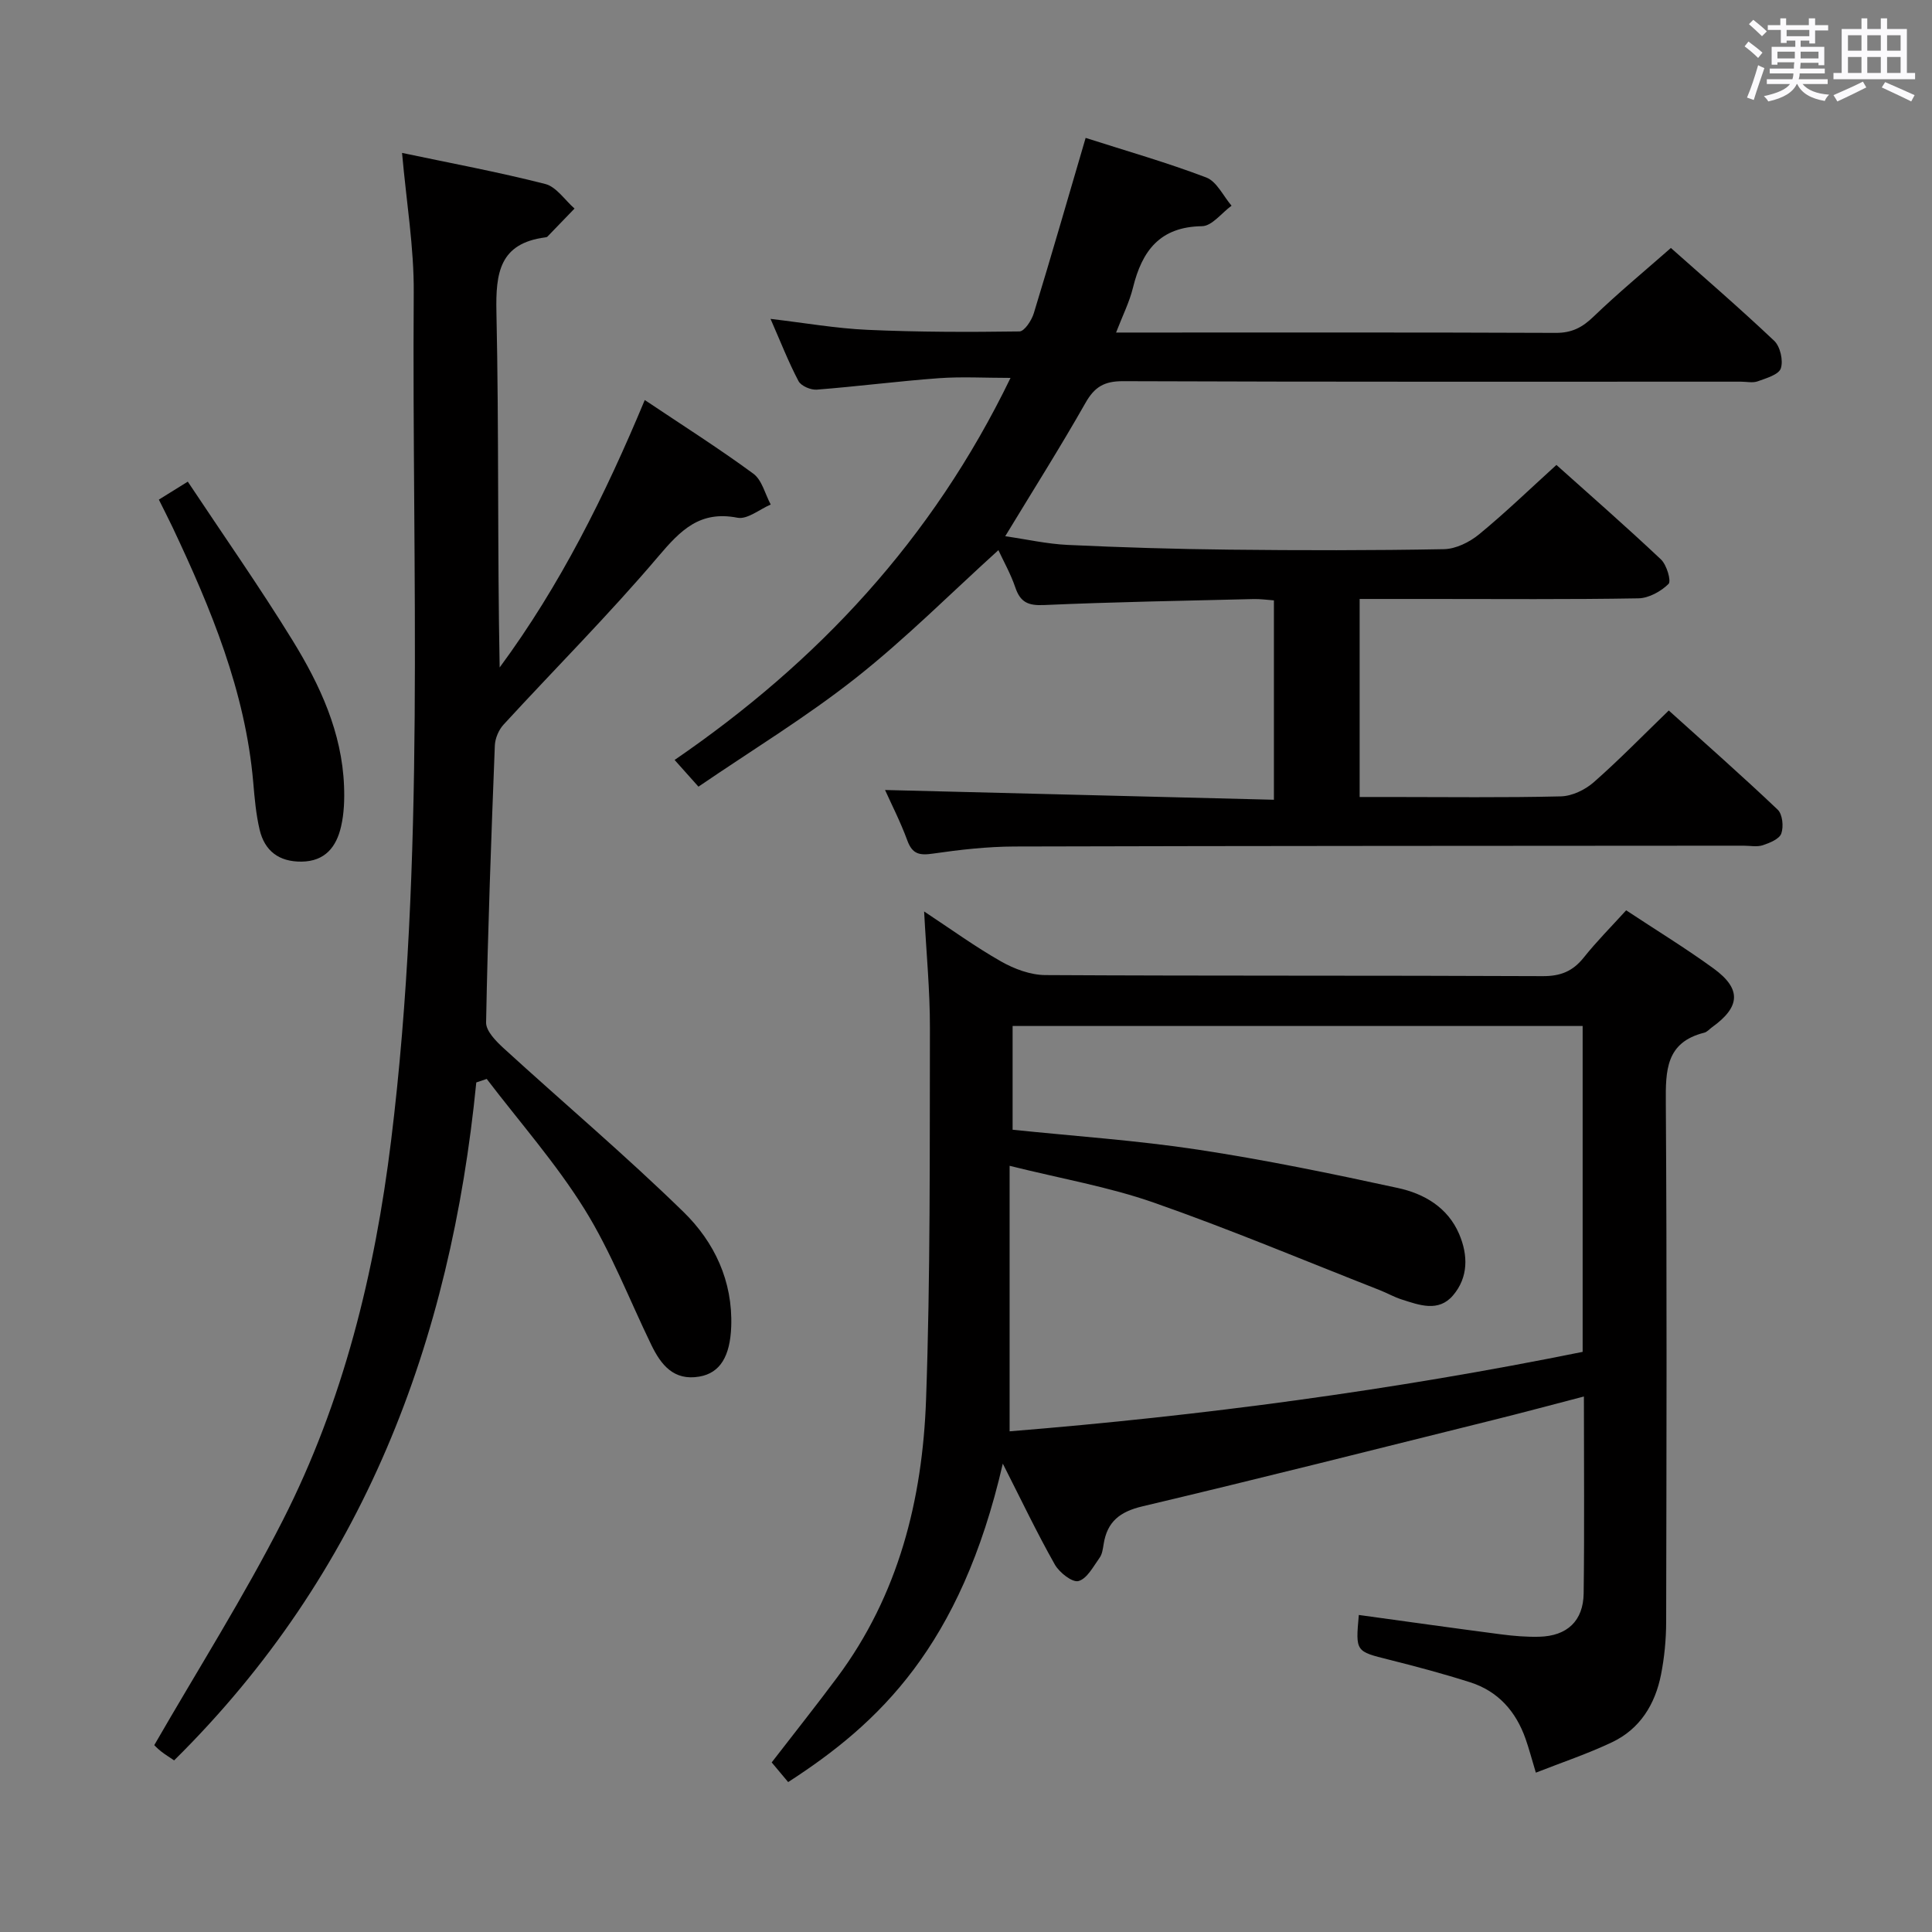 <svg enable-background="new 0 0 400 400" viewBox="0 0 400 400" xmlns="http://www.w3.org/2000/svg"><rect x="0" y="0" width="400" height="400" fill="#808080" stroke="none"/><path d="m361.2 9.6.8-1c.9.7 1.9 1.4 2.9 2.3l-.9 1.1c-1-1-2-1.8-2.8-2.4zm.5 10.6c.9-2.1 1.6-4.3 2.3-6.7.4.2.8.4 1.3.6-.7 2.1-1.5 4.3-2.2 6.6zm.4-15.2.9-.9c1 .8 2 1.6 2.8 2.4l-1 1c-.9-.9-1.8-1.7-2.7-2.5zm12.5-1.2h1.2v1.4h2.7v1.1h-2.7v2.7h-1.2v-.6h-1.8v1.3h4.9v3.8h-1.2v-.5h-3.7c0 .4-.1.9-.1 1.2h5.1v1h-5.2c0 .5-.1.9-.2 1.2h6v1h-5.2c1.1 1.3 2.9 2 5.5 2.2-.4.4-.7.8-.9 1.3-2.9-.5-4.8-1.6-5.7-3.5h-.1c-.8 1.7-2.7 2.9-5.9 3.6-.2-.4-.6-.8-.9-1.1 2.8-.6 4.6-1.4 5.4-2.5h-4.8v-1h5.3c.1-.3.2-.7.2-1.2h-4.9v-1h5c0-.4 0-.8.1-1.3h-3.5v.5h-1.2v-3.7h4.9v-1.3h-1.8v.5h-1.2v-2.7h-2.7v-1h2.6v-1.4h1.2v1.4h4.7v-1.4zm-6.6 8.3h3.6c0-.4 0-.9 0-1.4h-3.6zm1.9-4.6h4.7v-1.3h-4.7zm6.6 3.2h-3.7v1.4h3.7z" fill="#fbfafc"/><path d="m385.3 3.8h1.3v2.2h2.8v-2.2h1.3v2.2h4.1v9.1h1.7v1.3h-16.9v-1.3h1.7v-9.1h4.1v-2.2zm.4 13.1.7 1.2c-1.8.9-3.8 1.9-6 2.9-.2-.4-.5-.8-.8-1.3 2.3-1 4.3-1.9 6.1-2.8zm-3.1-6.4h2.8v-3.2h-2.8zm0 4.6h2.8v-3.3h-2.8zm4-4.6h2.8v-3.2h-2.8zm0 4.6h2.8v-3.3h-2.8zm3.7 1.9c2.1.9 4.1 1.8 6.1 2.7l-.7 1.3c-2.2-1.1-4.2-2-6.1-2.9zm3.2-9.7h-2.8v3.2h2.8v-3.1zm-2.8 7.8h2.8v-3.3h-2.8z" fill="#fbfafc"/><g fill="#010000"><path d="m207.62 303.03c-8.71 37.83-25.65 53.8-44.44 65.93-1.13-1.35-2.28-2.73-3.41-4.07 4.66-6.03 9.2-11.75 13.56-17.6 12.71-17.05 17.66-36.81 18.4-57.51.91-25.61.74-51.27.8-76.91.02-7.79-.75-15.59-1.2-24.16 5.57 3.67 10.59 7.32 15.95 10.36 2.73 1.55 6.07 2.79 9.15 2.81 34.32.19 68.64.06 102.96.22 3.7.02 6.23-1 8.5-3.84 2.67-3.35 5.71-6.4 8.79-9.79 6.27 4.15 12.37 7.87 18.12 12.06 5.79 4.22 5.53 7.94-.33 12.14-.54.39-1.03.99-1.63 1.14-7.96 1.99-8 7.83-7.95 14.55.24 35.82.14 71.64.07 107.46-.01 3.63-.36 7.31-1.06 10.87-1.21 6.15-4.35 11.28-10.16 14.03-5.02 2.38-10.33 4.16-15.76 6.29-.89-2.96-1.43-5.03-2.14-7.04-2-5.66-5.68-9.83-11.46-11.67-5.52-1.76-11.13-3.26-16.76-4.67-6.96-1.74-6.98-1.65-6.29-9.27 9.81 1.35 19.6 2.73 29.41 4.01 2.63.34 5.31.57 7.96.5 5.75-.15 9.11-3.27 9.18-9 .17-13.31.05-26.62.05-40.74-6.61 1.72-12.74 3.37-18.91 4.9-24.15 6.01-48.27 12.11-72.48 17.84-4.67 1.1-7.3 3.16-8.04 7.8-.16.98-.29 2.09-.84 2.85-1.3 1.8-2.59 4.33-4.37 4.82-1.27.35-3.97-1.77-4.9-3.42-3.73-6.6-7-13.47-10.77-20.89zm1.41-6.69c39.84-3.22 79.41-8.51 118.64-16.45 0-22.77 0-45.02 0-67.47-39.44 0-78.62 0-118.02 0v21.48c12.91 1.34 25.68 2.2 38.29 4.11 13.91 2.11 27.72 4.96 41.47 7.95 5.42 1.17 10.32 4 12.69 9.53 1.87 4.38 1.92 8.96-1.26 12.7-3.01 3.54-6.99 2.02-10.64.85-1.57-.5-3.03-1.34-4.56-1.94-15.58-6.11-31.02-12.61-46.81-18.13-9.29-3.25-19.13-4.94-29.8-7.6z"/><path d="m183.24 163.56c26.87.67 53.55 1.34 80.51 2.02 0-14.31 0-27.58 0-41.28-1.39-.1-2.83-.31-4.25-.27-14.47.35-28.95.6-43.4 1.24-3.24.14-4.85-.59-5.88-3.62-.95-2.81-2.44-5.43-3.51-7.75-9.82 8.89-19.19 18.31-29.55 26.49-10.26 8.1-21.52 14.94-32.55 22.48-1.89-2.11-3.19-3.57-4.94-5.53 29.59-20.29 53.32-45.57 69.55-79.1-5.36 0-10.11-.28-14.82.06-8.44.62-16.85 1.71-25.29 2.37-1.25.1-3.26-.76-3.79-1.77-2.07-3.93-3.69-8.09-5.79-12.88 7.12.84 13.59 1.98 20.09 2.27 10.47.47 20.96.48 31.44.33 1.04-.01 2.53-2.29 2.98-3.77 3.63-11.87 7.06-23.8 10.73-36.3 8.36 2.68 16.81 5.09 24.98 8.2 2.17.83 3.51 3.83 5.23 5.84-2.04 1.48-4.05 4.21-6.11 4.24-8.75.12-12.43 5.12-14.3 12.73-.73 2.98-2.15 5.79-3.5 9.29h5.08c28.66 0 57.32-.05 85.98.07 3.31.01 5.48-1.13 7.79-3.36 5.04-4.85 10.44-9.32 16.02-14.22 6.35 5.65 14.03 12.26 21.39 19.22 1.25 1.18 1.91 4.09 1.37 5.71-.43 1.3-3.03 2.04-4.79 2.68-1.03.37-2.31.07-3.47.07-42.65 0-85.31.06-127.96-.1-3.88-.01-5.88 1.2-7.75 4.51-5.16 9.09-10.75 17.93-16.61 27.59 4.38.63 8.65 1.6 12.95 1.8 11.13.52 22.27.86 33.41.98 14.83.16 29.66.18 44.48-.1 2.46-.05 5.27-1.44 7.24-3.05 5.38-4.41 10.4-9.27 16.04-14.39 6.68 5.99 14.29 12.63 21.64 19.56 1.19 1.12 2.18 4.47 1.57 5.08-1.57 1.55-4.08 2.94-6.24 2.98-14.32.25-28.66.13-42.99.13-4.8 0-9.6 0-14.72 0v41h6.18c11.83 0 23.66.16 35.49-.13 2.31-.06 5-1.35 6.78-2.91 5.23-4.59 10.1-9.6 15.55-14.87 7.4 6.68 15.11 13.46 22.55 20.53 1 .95 1.26 3.51.75 4.94-.4 1.14-2.4 1.95-3.84 2.43-1.2.39-2.64.09-3.97.09-50.32.04-100.64.03-150.95.17-5.63.02-11.3.66-16.88 1.47-2.75.4-4.26.14-5.3-2.7-1.43-3.89-3.32-7.58-4.62-10.47z"/><path d="m98.61 224.11c-5.3 53.66-23.32 101.59-62.56 140.36-.95-.65-1.89-1.22-2.75-1.9-.77-.61-1.44-1.34-1.36-1.26 9.04-15.69 18.57-30.74 26.61-46.54 12.54-24.64 19.05-51.2 22.42-78.59 7.18-58.37 4.28-117.01 4.69-175.56.07-9.38-1.52-18.78-2.42-28.96 10.06 2.12 19.93 3.95 29.64 6.43 2.31.59 4.06 3.33 6.07 5.09-1.87 1.94-3.74 3.89-5.62 5.82-.1.1-.31.13-.47.15-9.4 1.25-10.26 7.29-10.08 15.47.53 24.45.19 48.92.67 73.57 12.52-16.97 21.82-35.64 30.04-55.37 7.67 5.14 15.26 9.95 22.48 15.25 1.8 1.32 2.43 4.22 3.6 6.39-2.31.98-4.84 3.13-6.88 2.73-7.79-1.52-11.76 2.56-16.38 8-10.2 12.03-21.39 23.22-32.06 34.84-1 1.09-1.74 2.84-1.8 4.32-.75 19.11-1.45 38.23-1.81 57.35-.03 1.77 2.07 3.89 3.65 5.34 12.39 11.32 25.22 22.17 37.22 33.88 6.38 6.22 10.23 14.3 9.88 23.76-.23 6.1-2.28 9.59-6.6 10.33-5.3.91-7.93-2.42-9.94-6.56-4.57-9.42-8.36-19.31-13.86-28.15-5.91-9.49-13.41-17.99-20.22-26.92-.69.24-1.43.48-2.16.73z"/><path d="m32.89 103.44c1.91-1.19 3.42-2.13 5.99-3.72 7.38 11.12 14.88 21.8 21.71 32.9 5.66 9.2 10.21 19.01 10.64 30.13.11 2.79.01 5.69-.62 8.39-.96 4.18-3.3 7.2-8.18 7.25-4.67.05-7.64-2.21-8.68-6.62-.75-3.19-1.04-6.51-1.32-9.8-1.64-18.86-8.76-35.98-16.72-52.84-.85-1.78-1.76-3.55-2.82-5.69z"/></g></svg>